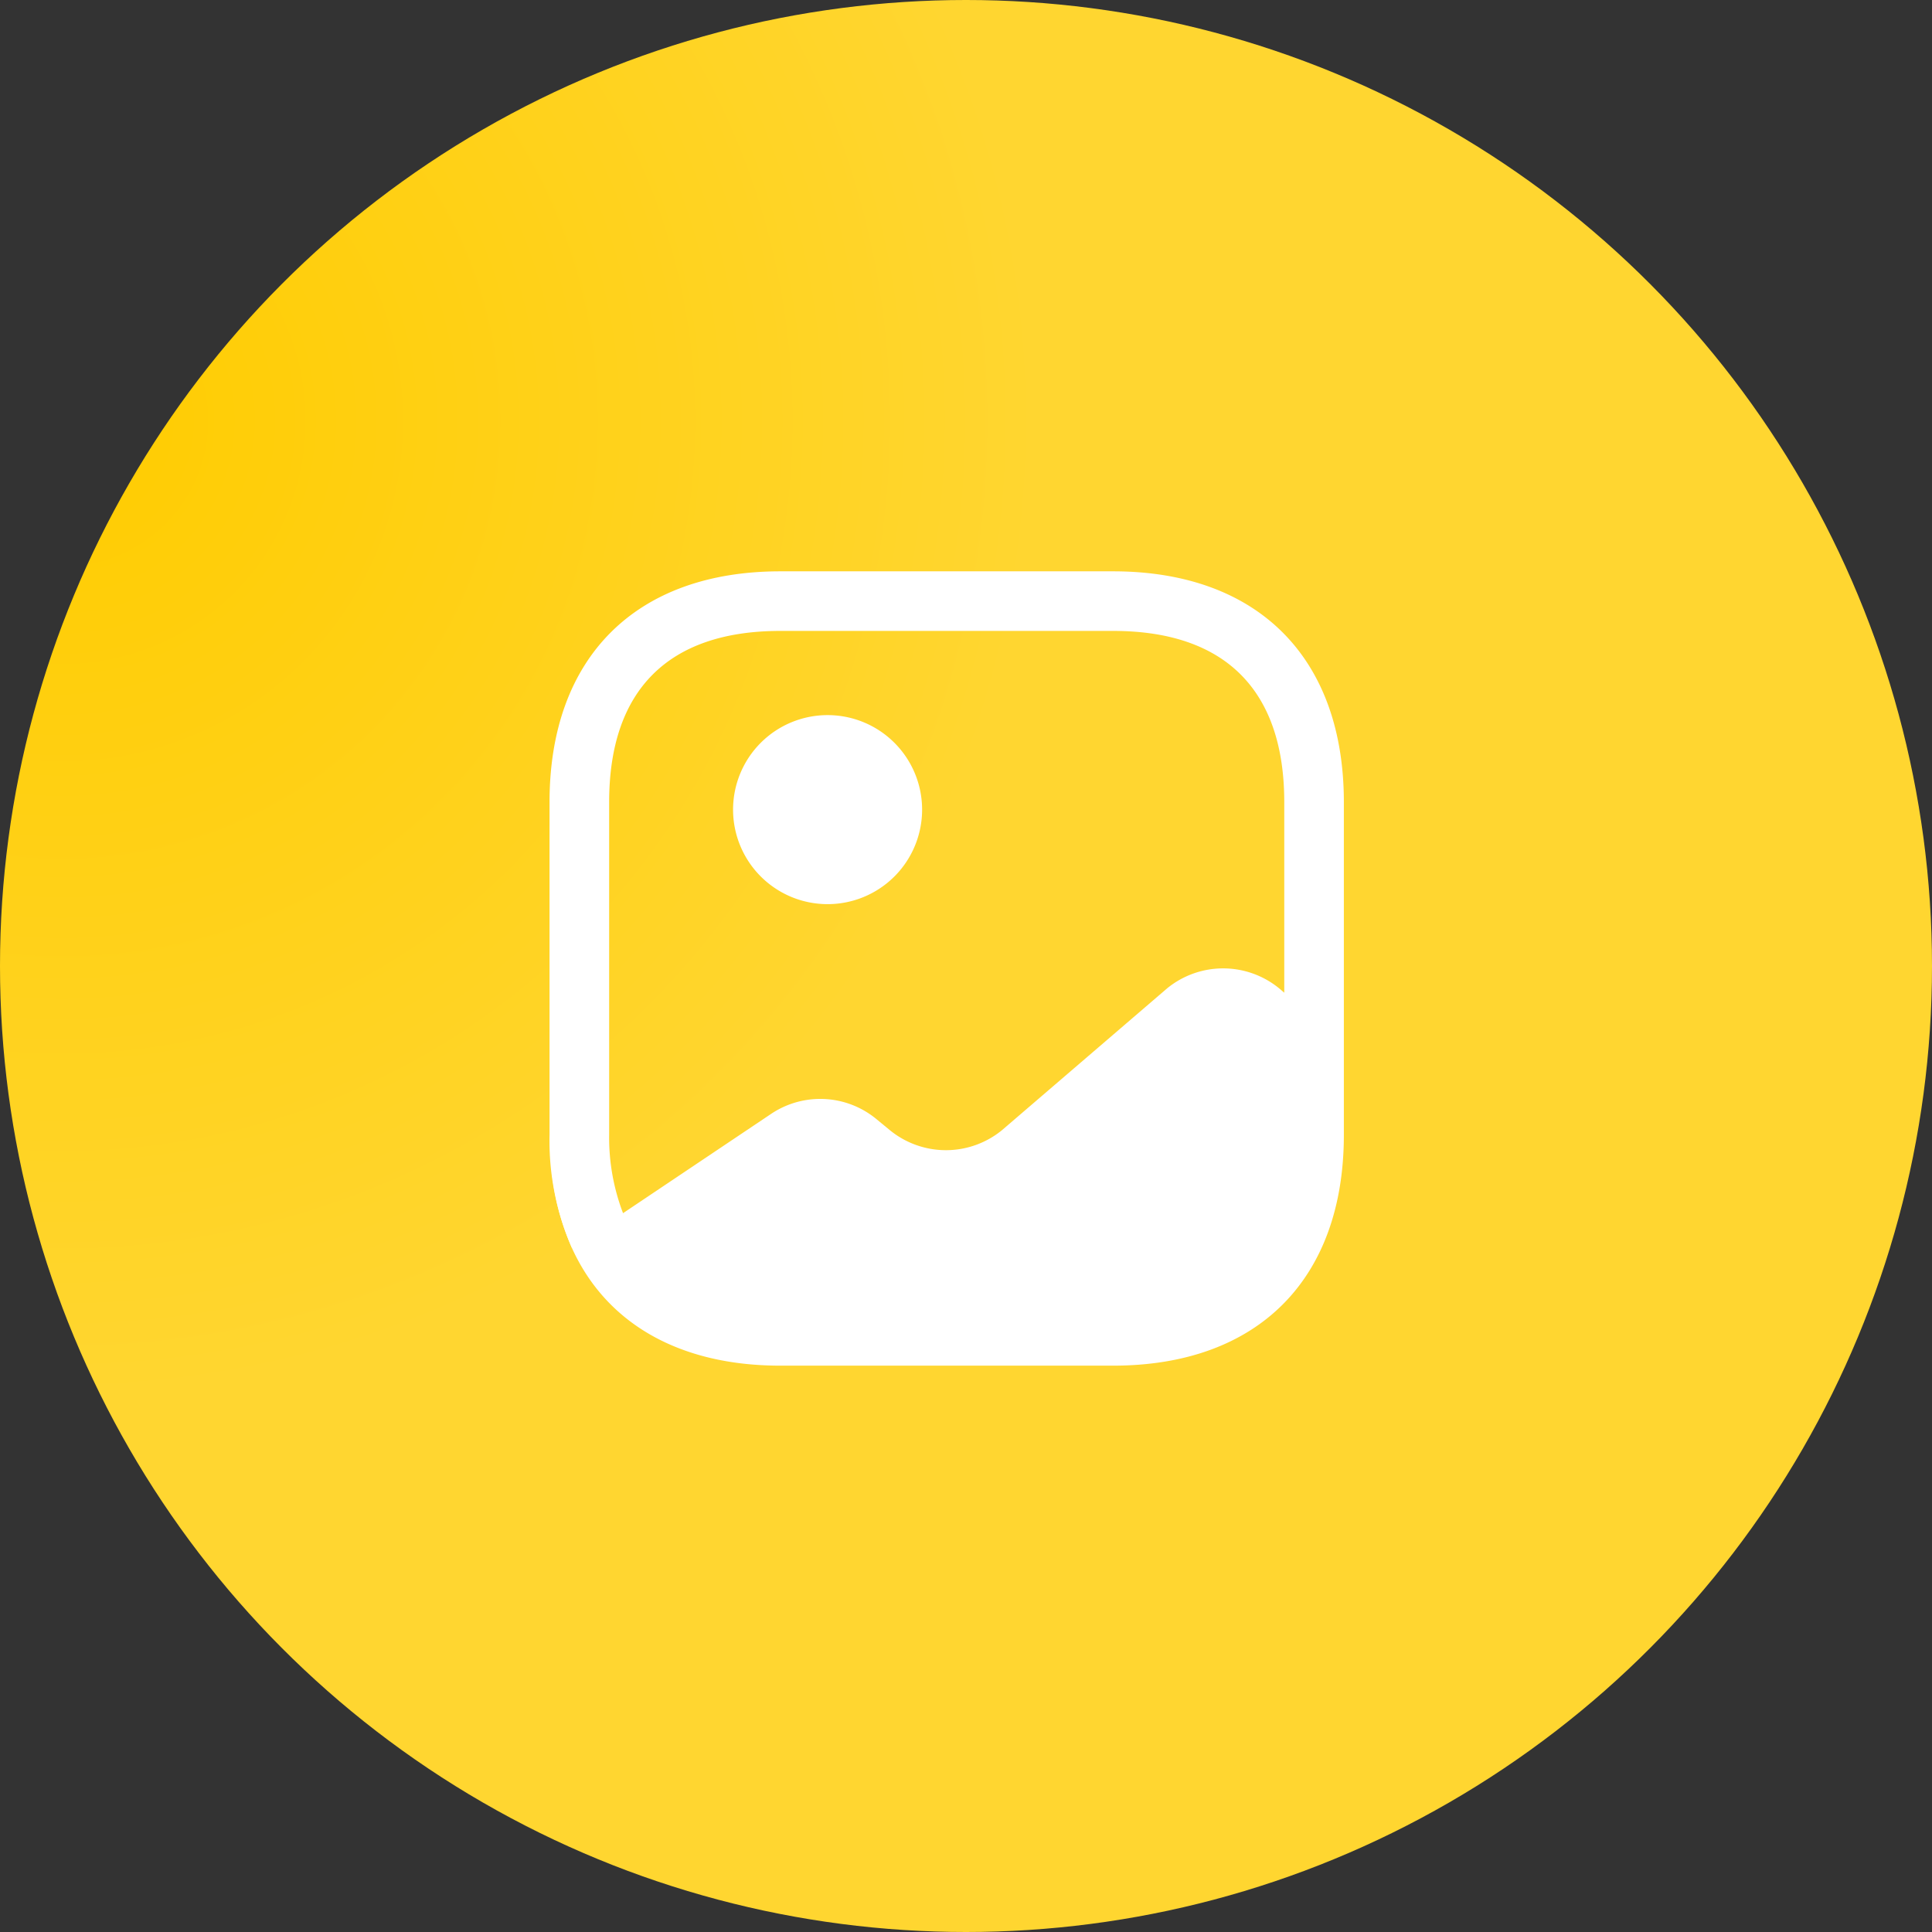 <svg xmlns="http://www.w3.org/2000/svg" xmlns:xlink="http://www.w3.org/1999/xlink" width="64" height="64" viewBox="0 0 64 64">
  <rect x="0" y="0" width="64" height="64" fill="#333333" stroke="none"/>
  <defs>
    <radialGradient id="radial-gradient" cx="0.036" cy="0.22" r="0.5" gradientUnits="objectBoundingBox">
      <stop offset="0" stop-color="#fc0"/>
      <stop offset="1" stop-color="#ffd630"/>
    </radialGradient>
  </defs>
  <g id="Group_2021" data-name="Group 2021" transform="translate(0 0.398)">
    <circle id="Ellipse_167" data-name="Ellipse 167" cx="32" cy="32" r="32" transform="translate(0 -0.398)" fill="url(#radial-gradient)"/>
    <g id="vuesax_bold_gallery" data-name="vuesax/bold/gallery" transform="translate(15.573 15.897)">
      <g id="gallery">
        <path id="Vector" d="M.7,2.605l-.026.026A8.14,8.14,0,0,1,0,0,8.081,8.081,0,0,0,.7,2.605Z" transform="translate(2.697 22.406)" fill="#fff"/>
        <path id="Vector-2" data-name="Vector" d="M6.263,3.131A3.131,3.131,0,1,1,3.131,0,3.131,3.131,0,0,1,6.263,3.131Z" transform="translate(8.71 7.394)" fill="#fff"/>
        <path id="Vector-3" data-name="Vector" d="M18.669,0H7.644C2.855,0,0,2.855,0,7.644V18.669a8.845,8.845,0,0,0,.737,3.736c1.131,2.5,3.552,3.908,6.907,3.908H18.669c4.789,0,7.644-2.855,7.644-7.644V7.644C26.313,2.855,23.458,0,18.669,0Zm5.5,13.814a2.933,2.933,0,0,0-3.71,0l-5.473,4.7a2.933,2.933,0,0,1-3.71,0l-.447-.368a2.922,2.922,0,0,0-3.473-.184l-4.921,3.3a7.016,7.016,0,0,1-.46-2.592V7.644c0-3.71,1.96-5.67,5.67-5.67H18.669c3.71,0,5.67,1.96,5.67,5.67v6.315Z" transform="translate(2.631 2.631)" fill="#fff"/>
        <path id="Vector-4" data-name="Vector" d="M0,0H31.576V31.576H0Z" fill="none" opacity="0"/>
      </g>
    </g>
  </g>
</svg>
